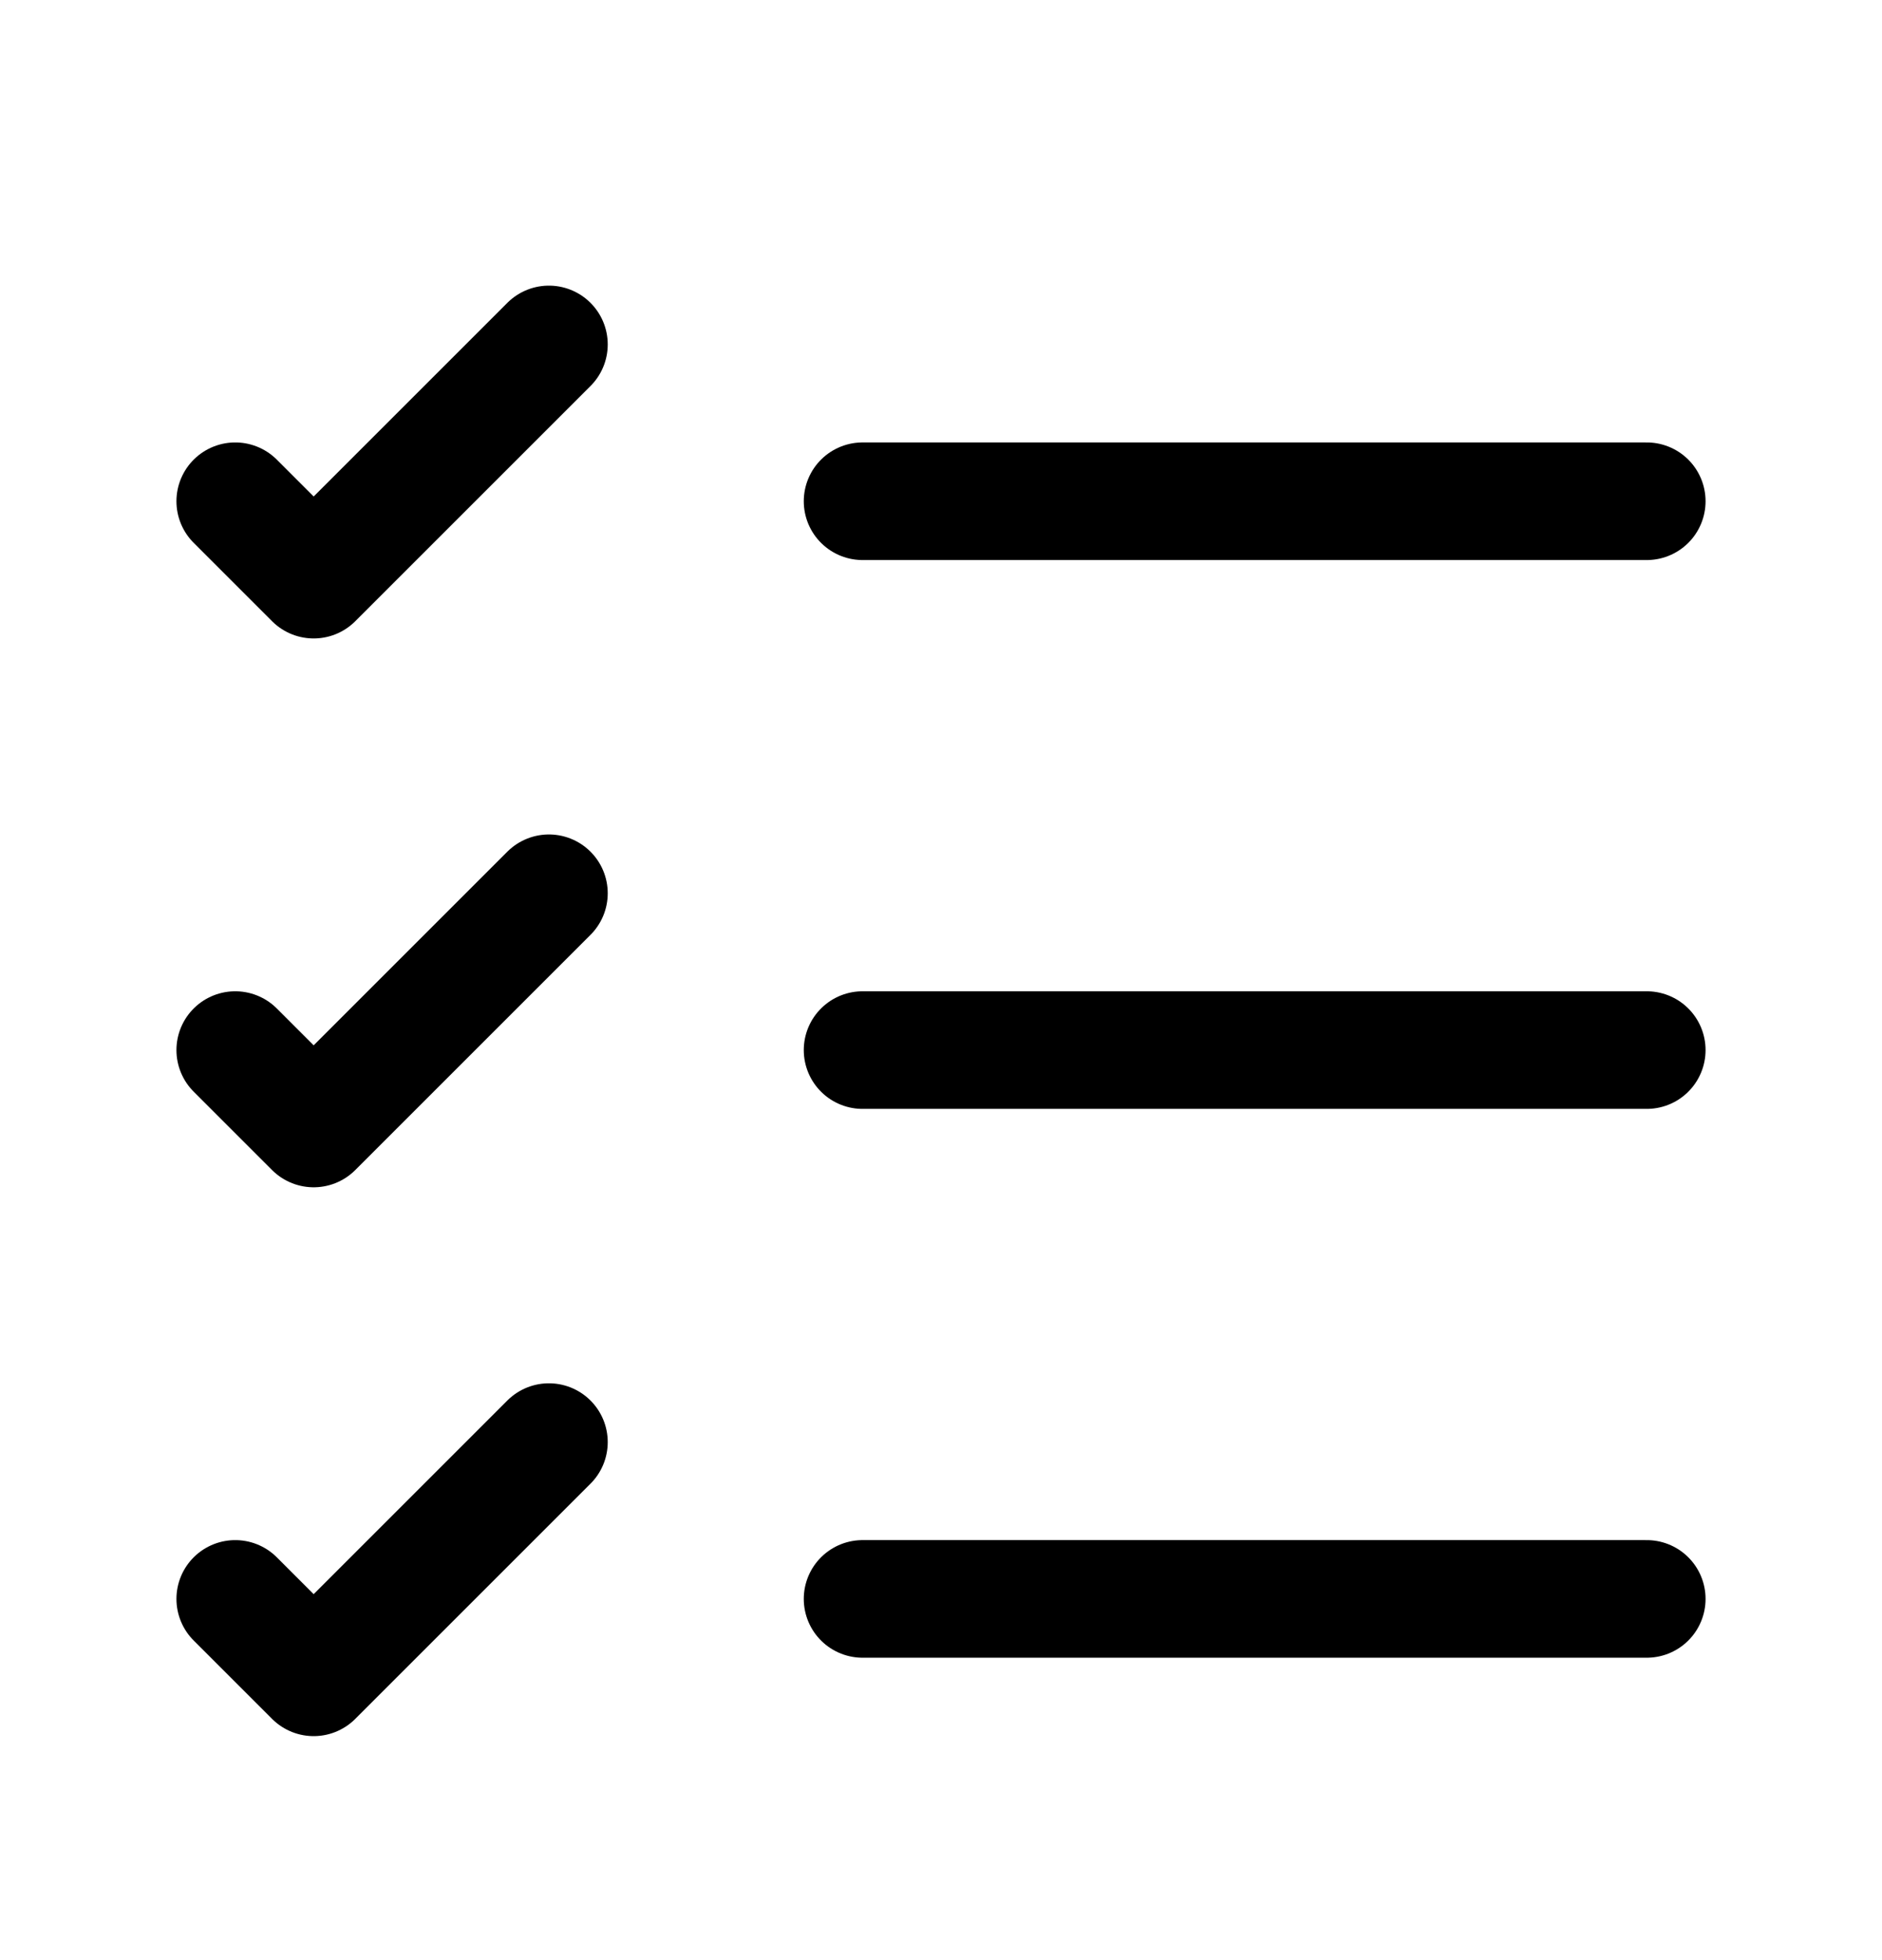 <svg width="24" height="25" viewBox="0 0 24 25" fill="none" xmlns="http://www.w3.org/2000/svg">
<path d="M11 20.393H21" stroke="black" stroke-width="1.5" stroke-linecap="round" stroke-linejoin="round"/>
<path d="M11 13.393H21" stroke="black" stroke-width="1.5" stroke-linecap="round" stroke-linejoin="round"/>
<path d="M11 6.393H21" stroke="black" stroke-width="1.5" stroke-linecap="round" stroke-linejoin="round"/>
<path d="M3 6.393L4 7.393L7 4.393" stroke="black" stroke-width="1.5" stroke-linecap="round" stroke-linejoin="round"/>
<path d="M3 13.393L4 14.393L7 11.393" stroke="black" stroke-width="1.5" stroke-linecap="round" stroke-linejoin="round"/>
<path d="M3 20.393L4 21.393L7 18.393" stroke="black" stroke-width="1.5" stroke-linecap="round" stroke-linejoin="round"/>
</svg>

